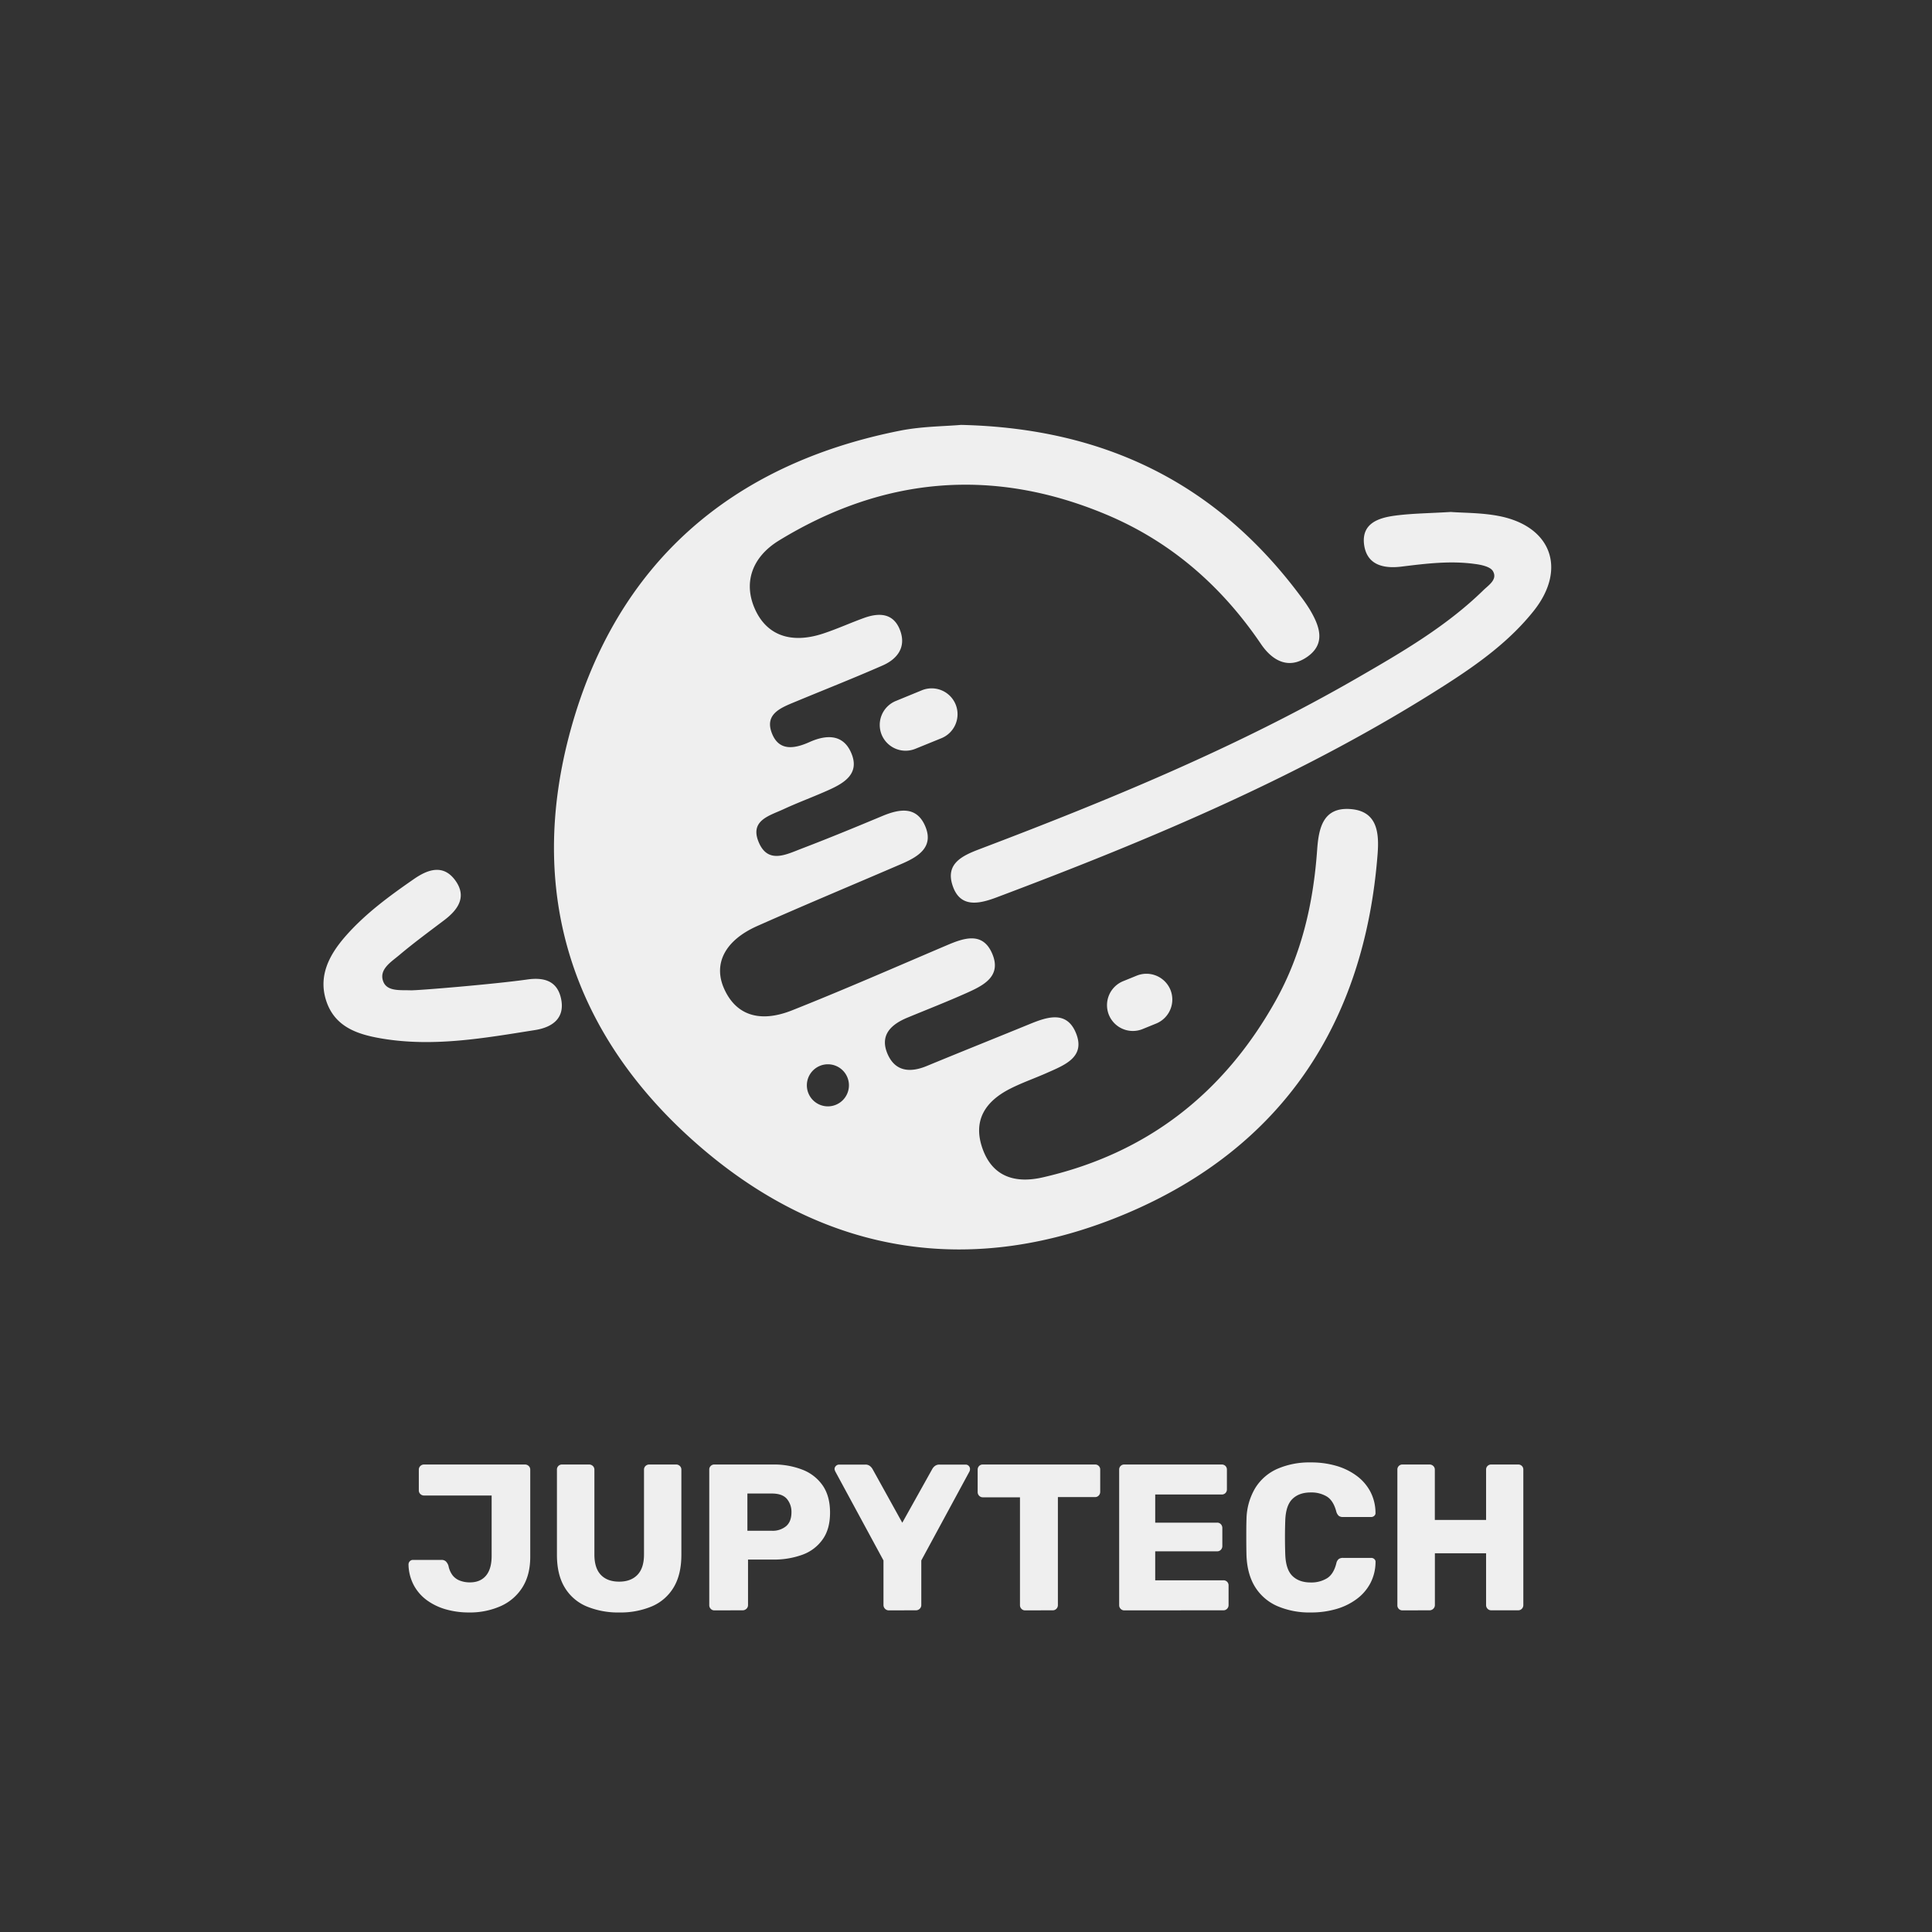 <svg id="Capa_1" data-name="Capa 1" xmlns="http://www.w3.org/2000/svg" viewBox="0 0 1080 1080"><rect x="0" y="0" width="1080" height="1080" fill="#333333" stroke="none"/><defs><style>.cls-1{fill:#efefef;}</style></defs><path class="cls-1" d="M754.8,452.26c-15.34-1.09-17.66,10.9-18.51,22.85-2.11,29.62-8.57,58.08-23.16,84.22-29,51.9-72,85.51-130.22,98.83-15,3.44-27.89,0-33.61-15.9s1.52-26.66,15.48-33.71c6.67-3.38,13.8-5.83,20.64-8.88,9.87-4.39,21.8-8.87,15.85-22.65-5.31-12.29-16.22-8.44-25.92-4.46-19.08,7.82-38.23,15.46-57.29,23.34-9.43,3.9-17.78,3.08-22-6.94-4.35-10.43,2.14-16.34,11.19-20.09,11-4.55,22-8.84,32.87-13.69,9.34-4.18,19.9-9.22,14.61-21.89s-15.81-9-25.58-4.82c-28.74,12.23-57.35,24.79-86.37,36.31-18.42,7.31-31.52,2.46-38-12.11-6.19-13.87.38-27,18.66-35.08,26.84-11.92,53.95-23.21,80.92-34.84,9.2-4,17.8-9.43,12.8-21-4.86-11.26-14.45-9.56-24-5.57-15,6.27-30,12.45-45.16,18.24-8.59,3.28-18.89,8.76-24-3.93-4.81-11.9,6.15-14.51,13.84-18.07,8.49-3.94,17.32-7.14,25.84-11,8.34-3.8,16.62-8.89,12.5-19.68-4.31-11.28-13.76-11.32-23.49-7-8.16,3.68-16.83,5.39-20.94-4.22-4.89-11.46,4.94-14.94,13.16-18.36,16.16-6.71,32.45-13.12,48.46-20.15,8.27-3.62,13.28-10.23,9.82-19.56-3.62-9.77-11.68-10.1-20.23-7-7.64,2.76-15.07,6.16-22.78,8.7-18,5.94-31.49,1-38.07-13.47s-2.19-29,13.35-38.54c58.43-35.7,119.61-41.06,182.94-14.51,36.15,15.16,64.52,40,86.49,72.38,6.14,9.06,15.16,14.47,25.64,7.32,10.83-7.39,7.18-17.26,1.73-26.47a88,88,0,0,0-5.32-7.71c-46.45-62.37-108.71-93.79-189.75-95.63-9.09.81-21.74.8-33.92,3.2C408.69,259.43,344.83,315,319.19,407.29c-25.3,91.12.25,171.57,72,233.57,70.71,61.13,153.18,73.54,238.5,37.49C716.56,641.61,762.78,572,770.08,477.52,771,465.72,770.09,453.34,754.8,452.26Zm-292,166.2a11.76,11.76,0,1,1,11.76-11.76A11.77,11.77,0,0,1,462.8,618.46ZM811,286.19c7.06.55,17.21.38,26.95,2.28,29.32,5.72,38,29.63,19.42,53-13.4,16.83-30.67,29.35-48.58,40.86C730,432.91,644.25,468.85,557,501.68c-10.26,3.86-20.68,5.85-24.68-7.23-3.58-11.69,5.53-16.08,15-19.68,72.45-27.49,144-56.93,211.34-95.76,24.9-14.37,49.82-28.81,70.59-49.11,3-2.9,8-6,5.31-10.63-1.46-2.49-6.45-3.55-10-4-13.75-1.93-27.45-.22-41.11,1.46-10.54,1.3-19.78-1.14-21-13C761.4,292.31,771,289.4,780,288.22,789.23,287,798.66,286.94,811,286.19ZM294.69,547.55c9.19-1.32,16.68.61,18.89,10.46,2.53,11.29-5,16.3-14.44,17.79-28.35,4.49-56.73,9.6-85.62,4.76-13.41-2.25-26.06-6.32-31-20.62-4.78-13.93,1.22-25.68,10.17-36.07C203.84,511,217.5,501,231.35,491.41c7.73-5.37,16.41-8.53,23.15.73,6.61,9.09,1.63,16.33-6.15,22.22-8.46,6.41-17,12.67-25.14,19.53-4.57,3.87-11.64,8.07-8.92,14.91,2.21,5.54,9.64,4.57,15.23,4.79C233.26,553.74,276.78,550.11,294.69,547.55Zm351.65,24.6-7.64,3.11a14.47,14.47,0,0,1-18.82-7.93h0a14.49,14.49,0,0,1,7.93-18.83l7.64-3.11a14.5,14.5,0,0,1,18.83,7.94h0A14.49,14.49,0,0,1,646.34,572.15ZM526.27,412.66l-14.61,5.94a14.48,14.48,0,0,1-18.82-7.93h0a14.47,14.47,0,0,1,7.93-18.82l14.61-6a14.47,14.47,0,0,1,18.82,7.93h0A14.49,14.49,0,0,1,526.27,412.66Z"/><path class="cls-1" d="M262.05,901.38a46.71,46.71,0,0,1-12.64-1.69,33.57,33.57,0,0,1-10.66-5.07,25.1,25.1,0,0,1-7.39-8.39,25.71,25.71,0,0,1-3-11.65,2.57,2.57,0,0,1,.69-1.8A2.41,2.41,0,0,1,231,872h15.73a3.5,3.5,0,0,1,2.5.82,6.15,6.15,0,0,1,1.46,2.44,12.91,12.91,0,0,0,2.27,5.3,9.38,9.38,0,0,0,4.07,3,15.29,15.29,0,0,0,5.65,1q5.83,0,9-3.78t3.15-11.13V836H237a2.9,2.9,0,0,1-2-.81,2.75,2.75,0,0,1-.88-2.1V821.58a2.78,2.78,0,0,1,.88-2.1,2.9,2.9,0,0,1,2-.81h56.38a3,3,0,0,1,2.15.81,2.74,2.74,0,0,1,.88,2.1v48.69q0,10.14-4.37,17.07a27.44,27.44,0,0,1-12.12,10.48A42.43,42.43,0,0,1,262.05,901.38Z"/><path class="cls-1" d="M346.27,901.38a45.83,45.83,0,0,1-18.46-3.44,25.92,25.92,0,0,1-12.17-10.6q-4.32-7.17-4.31-18.23V821.58a2.78,2.78,0,0,1,2.91-2.91h15a3,3,0,0,1,2.15.81,2.78,2.78,0,0,1,.88,2.1V869q0,7.57,3.61,11.36t10.25,3.79q6.52,0,10.19-3.79T360,869V821.58a2.77,2.77,0,0,1,.87-2.1,2.93,2.93,0,0,1,2-.81h15.15a2.93,2.93,0,0,1,2,.81,2.77,2.77,0,0,1,.87,2.1v47.53q0,11.07-4.31,18.23a26,26,0,0,1-12.12,10.6A45.08,45.08,0,0,1,346.27,901.38Z"/><path class="cls-1" d="M399.39,900.21a2.73,2.73,0,0,1-2.09-.87,2.86,2.86,0,0,1-.82-2V821.58a2.79,2.79,0,0,1,2.91-2.91H432a43.71,43.71,0,0,1,16.83,3A24.4,24.4,0,0,1,460,830.55q4,5.94,4,15t-4,14.79A23.55,23.55,0,0,1,448.84,869a46,46,0,0,1-16.83,2.8H418.15V897.3a2.79,2.79,0,0,1-.87,2,3,3,0,0,1-2.16.87Zm18.41-44.5h13.63a11.79,11.79,0,0,0,8-2.56q3-2.56,3-7.81a11.18,11.18,0,0,0-2.56-7.45q-2.56-3-8.39-3H417.8Z"/><path class="cls-1" d="M496.78,900.21a3,3,0,0,1-2.91-2.91v-25l-27-49.86c-.07-.23-.15-.44-.23-.64a1.62,1.62,0,0,1-.12-.64,2.37,2.37,0,0,1,.76-1.69,2.49,2.49,0,0,1,1.81-.75h14.56a4,4,0,0,1,2.74.87,6,6,0,0,1,1.34,1.57l16.65,30.06,16.78-30.06a5.64,5.64,0,0,1,1.34-1.57,4,4,0,0,1,2.74-.87h14.56a2.3,2.3,0,0,1,1.75.75,2.46,2.46,0,0,1,.69,1.69,4.06,4.06,0,0,1-.05.64,4.85,4.85,0,0,1-.18.64l-27,49.86v25a2.79,2.79,0,0,1-.87,2,2.93,2.93,0,0,1-2.15.87Z"/><path class="cls-1" d="M573.08,900.21a2.73,2.73,0,0,1-2.09-.87,2.86,2.86,0,0,1-.82-2V837H549.44a2.71,2.71,0,0,1-2.1-.88,2.91,2.91,0,0,1-.82-2V821.58a2.88,2.88,0,0,1,.82-2.1,2.84,2.84,0,0,1,2.1-.81h62.67a2.78,2.78,0,0,1,2.91,2.91V834a2.9,2.9,0,0,1-.81,2,2.74,2.74,0,0,1-2.1.88H591.37V897.3a2.9,2.9,0,0,1-.81,2,2.75,2.75,0,0,1-2.1.87Z"/><path class="cls-1" d="M628.53,900.21a2.73,2.73,0,0,1-2.09-.87,2.86,2.86,0,0,1-.82-2V821.58a2.79,2.79,0,0,1,2.91-2.91h54.41a2.83,2.83,0,0,1,2.09.81,2.88,2.88,0,0,1,.82,2.1v10.95a2.86,2.86,0,0,1-.82,2.1,2.83,2.83,0,0,1-2.09.81H645.77v15.73h34.6a2.75,2.75,0,0,1,2.1.87,3.06,3.06,0,0,1,.82,2.16v10.13a2.91,2.91,0,0,1-.82,2,2.75,2.75,0,0,1-2.1.87h-34.6v16.2h38.1a2.79,2.79,0,0,1,2.91,2.91V897.3a2.86,2.86,0,0,1-.82,2,2.73,2.73,0,0,1-2.09.87Z"/><path class="cls-1" d="M732.79,901.38a45.31,45.31,0,0,1-18.87-3.61,27.63,27.63,0,0,1-12.29-10.61q-4.36-7-4.83-17.35c-.08-3.19-.12-6.6-.12-10.25s0-7.15.12-10.49a35.12,35.12,0,0,1,4.89-17.24A27.68,27.68,0,0,1,714,821.11a45,45,0,0,1,18.75-3.61A50.13,50.13,0,0,1,747,819.42a35.7,35.7,0,0,1,11.42,5.6,26.24,26.24,0,0,1,7.63,8.85,25.68,25.68,0,0,1,2.86,11.71,2,2,0,0,1-.65,1.74,2.53,2.53,0,0,1-1.8.7H750.73a3.69,3.69,0,0,1-2.33-.64A5,5,0,0,1,747,845q-1.62-6.16-5.3-8.44a16.75,16.75,0,0,0-9-2.27c-4.28,0-7.65,1.18-10.14,3.55s-3.84,6.31-4.08,11.82q-.35,9.55,0,19.57c.24,5.52,1.59,9.46,4.08,11.83s5.86,3.55,10.14,3.55a16.73,16.73,0,0,0,9.08-2.33q3.74-2.32,5.24-8.39a4.19,4.19,0,0,1,1.34-2.38,4,4,0,0,1,2.39-.64h15.73a2.57,2.57,0,0,1,1.8.69,2,2,0,0,1,.65,1.75A25.68,25.68,0,0,1,766.05,885a26.24,26.24,0,0,1-7.63,8.85A35.48,35.48,0,0,1,747,899.45,49.77,49.77,0,0,1,732.79,901.38Z"/><path class="cls-1" d="M784.05,900.21a2.78,2.78,0,0,1-2.91-2.91V821.58a2.78,2.78,0,0,1,2.91-2.91h15a3,3,0,0,1,2.15.81,2.78,2.78,0,0,1,.88,2.1v28.07h28.65V821.58a2.79,2.79,0,0,1,2.91-2.91h15a2.78,2.78,0,0,1,2.91,2.91V897.3a2.9,2.9,0,0,1-.81,2,2.75,2.75,0,0,1-2.1.87h-15a2.73,2.73,0,0,1-2.09-.87,2.86,2.86,0,0,1-.82-2v-29H802.11v29a2.8,2.8,0,0,1-.88,2,2.93,2.93,0,0,1-2.15.87Z"/></svg>